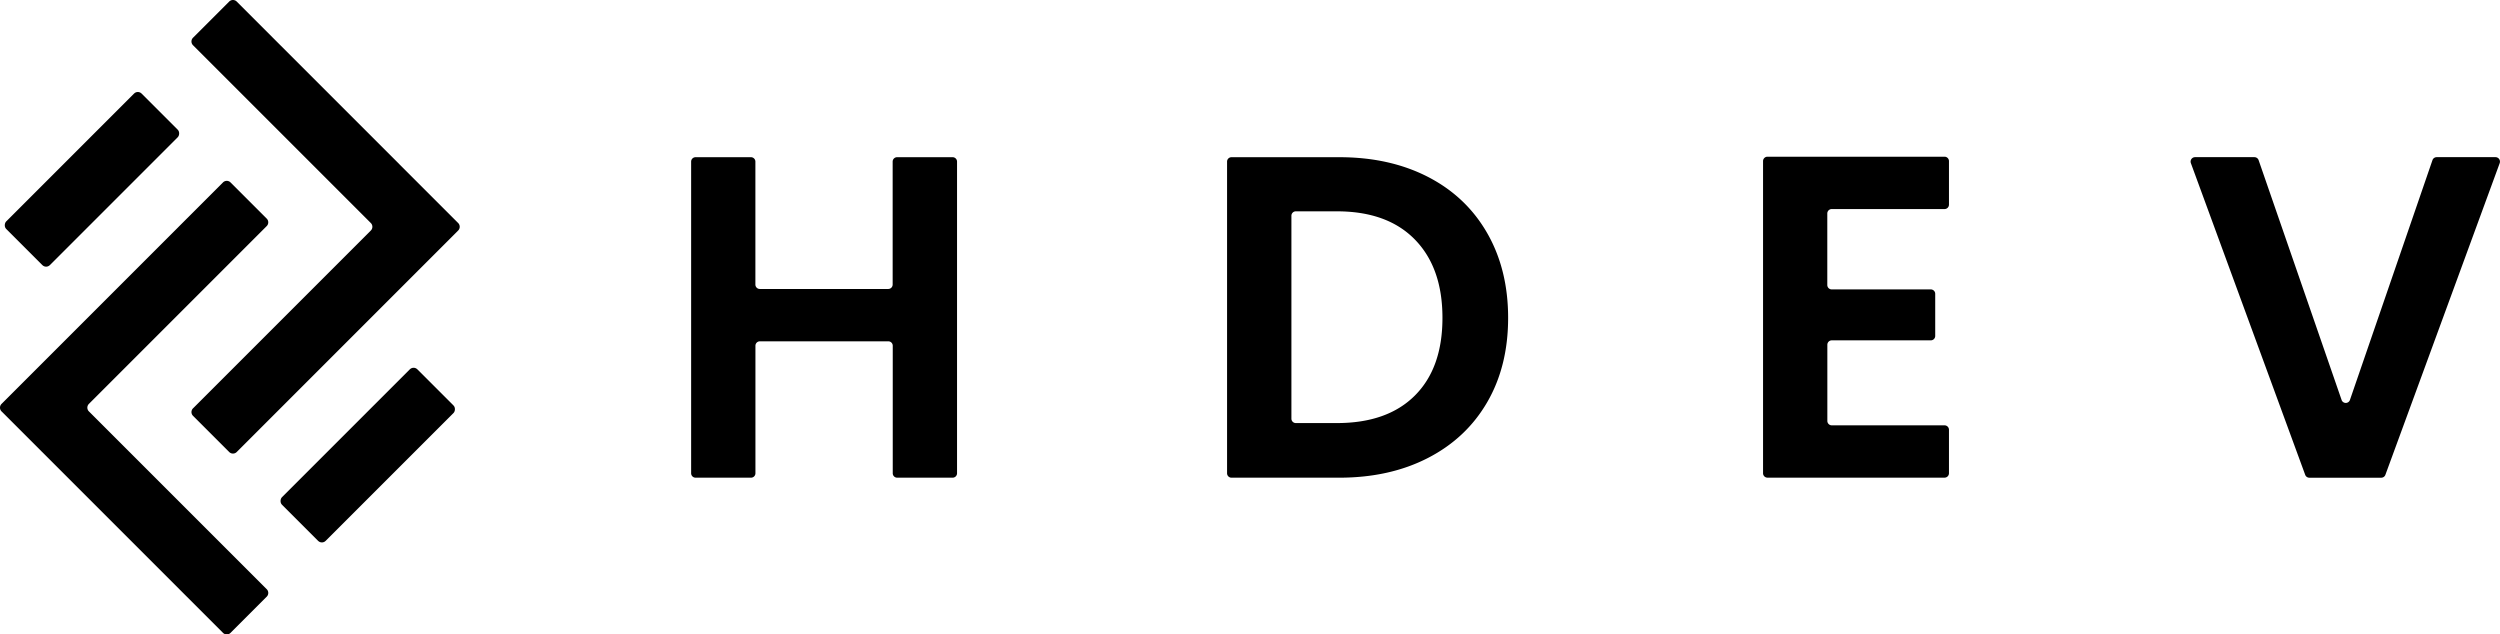 <svg xmlns="http://www.w3.org/2000/svg" viewBox="0 0 2833.34 719.02"><g id="Layer_2" data-name="Layer 2"><g id="Layer_1-2" data-name="Layer 1"><path d="M1084.65,183.17v353.2a5,5,0,0,1-5.05,5h-62.77a5,5,0,0,1-5.05-5V391.88a5,5,0,0,0-5-5.05H861.21a5,5,0,0,0-5.05,5.05V536.37a5,5,0,0,1-5,5H788.34a5,5,0,0,1-5.05-5V183.17a5,5,0,0,1,5.05-5h62.77a5,5,0,0,1,5,5V322.45a5,5,0,0,0,5.05,5.05h145.52a5,5,0,0,0,5-5.05V183.17a5,5,0,0,1,5.05-5h62.77A5,5,0,0,1,1084.65,183.17Z"/><path d="M1618.39,200.5q43.45,22.4,67.14,63.76t23.68,96q0,54.65-23.68,95.51T1618.39,519q-43.47,22.4-100.71,22.38h-122a5,5,0,0,1-5-5V183.17a5,5,0,0,1,5-5h122Q1574.92,178.12,1618.39,200.5Zm-14.83,247.75q31.23-31.23,31.23-88t-31.23-88.74q-31.23-32-88.48-32H1468.6a5,5,0,0,0-5,5.05V474.43a5,5,0,0,0,5,5.05h46.48Q1572.32,479.48,1603.56,448.25Z"/><path d="M2070.94,242v81a5,5,0,0,0,5,5H2188.2a5,5,0,0,1,5.05,5.05v47.68a5,5,0,0,1-5.05,5H2076a5,5,0,0,0-5,5V477a5,5,0,0,0,5,5.05h127.83a5,5,0,0,1,5,5.05v49.24a5,5,0,0,1-5,5h-200.7a5,5,0,0,1-5-5V182.65a5,5,0,0,1,5-5.05h200.7a5,5,0,0,1,5,5.05v49.24a5,5,0,0,1-5,5.05H2076A5,5,0,0,0,2070.94,242Z"/><path d="M2833,184.91l-129.54,353.2a5,5,0,0,1-4.74,3.3h-81.43a5,5,0,0,1-4.74-3.3L2483,184.91a5.05,5.05,0,0,1,4.74-6.79H2555a5.06,5.06,0,0,1,4.77,3.4l94,271.64a5,5,0,0,0,9.54,0l93.48-271.63a5.05,5.05,0,0,1,4.78-3.41h66.72A5.06,5.06,0,0,1,2833,184.91Z"/><path d="M100.76,457.75l201.49-201.5a6,6,0,0,0,0-8.51l-41-41a6,6,0,0,0-8.51,0L47,412.51,1.76,457.75a6,6,0,0,0,0,8.51L47,511.5,252.76,717.25a6,6,0,0,0,8.51,0l41-41a6,6,0,0,0,0-8.51L100.76,466.26A6,6,0,0,1,100.76,457.75Z"/><path d="M420.27,261.27l-201.5,201.5a6,6,0,0,0,0,8.51l41,41a6,6,0,0,0,8.51,0L474,306.51l45.24-45.24a6,6,0,0,0,0-8.51L474,207.52,268.27,1.76a6,6,0,0,0-8.51,0l-41,41a6,6,0,0,0,0,8.51l201.5,201.5A6,6,0,0,1,420.27,261.27Z"/><rect x="69.24" y="94.74" width="70" height="217" rx="6.02" transform="translate(174.24 -14.18) rotate(45)"/><rect x="381.78" y="407.28" width="70" height="217" rx="6.02" transform="translate(486.78 -143.64) rotate(45)"/></g></g></svg>